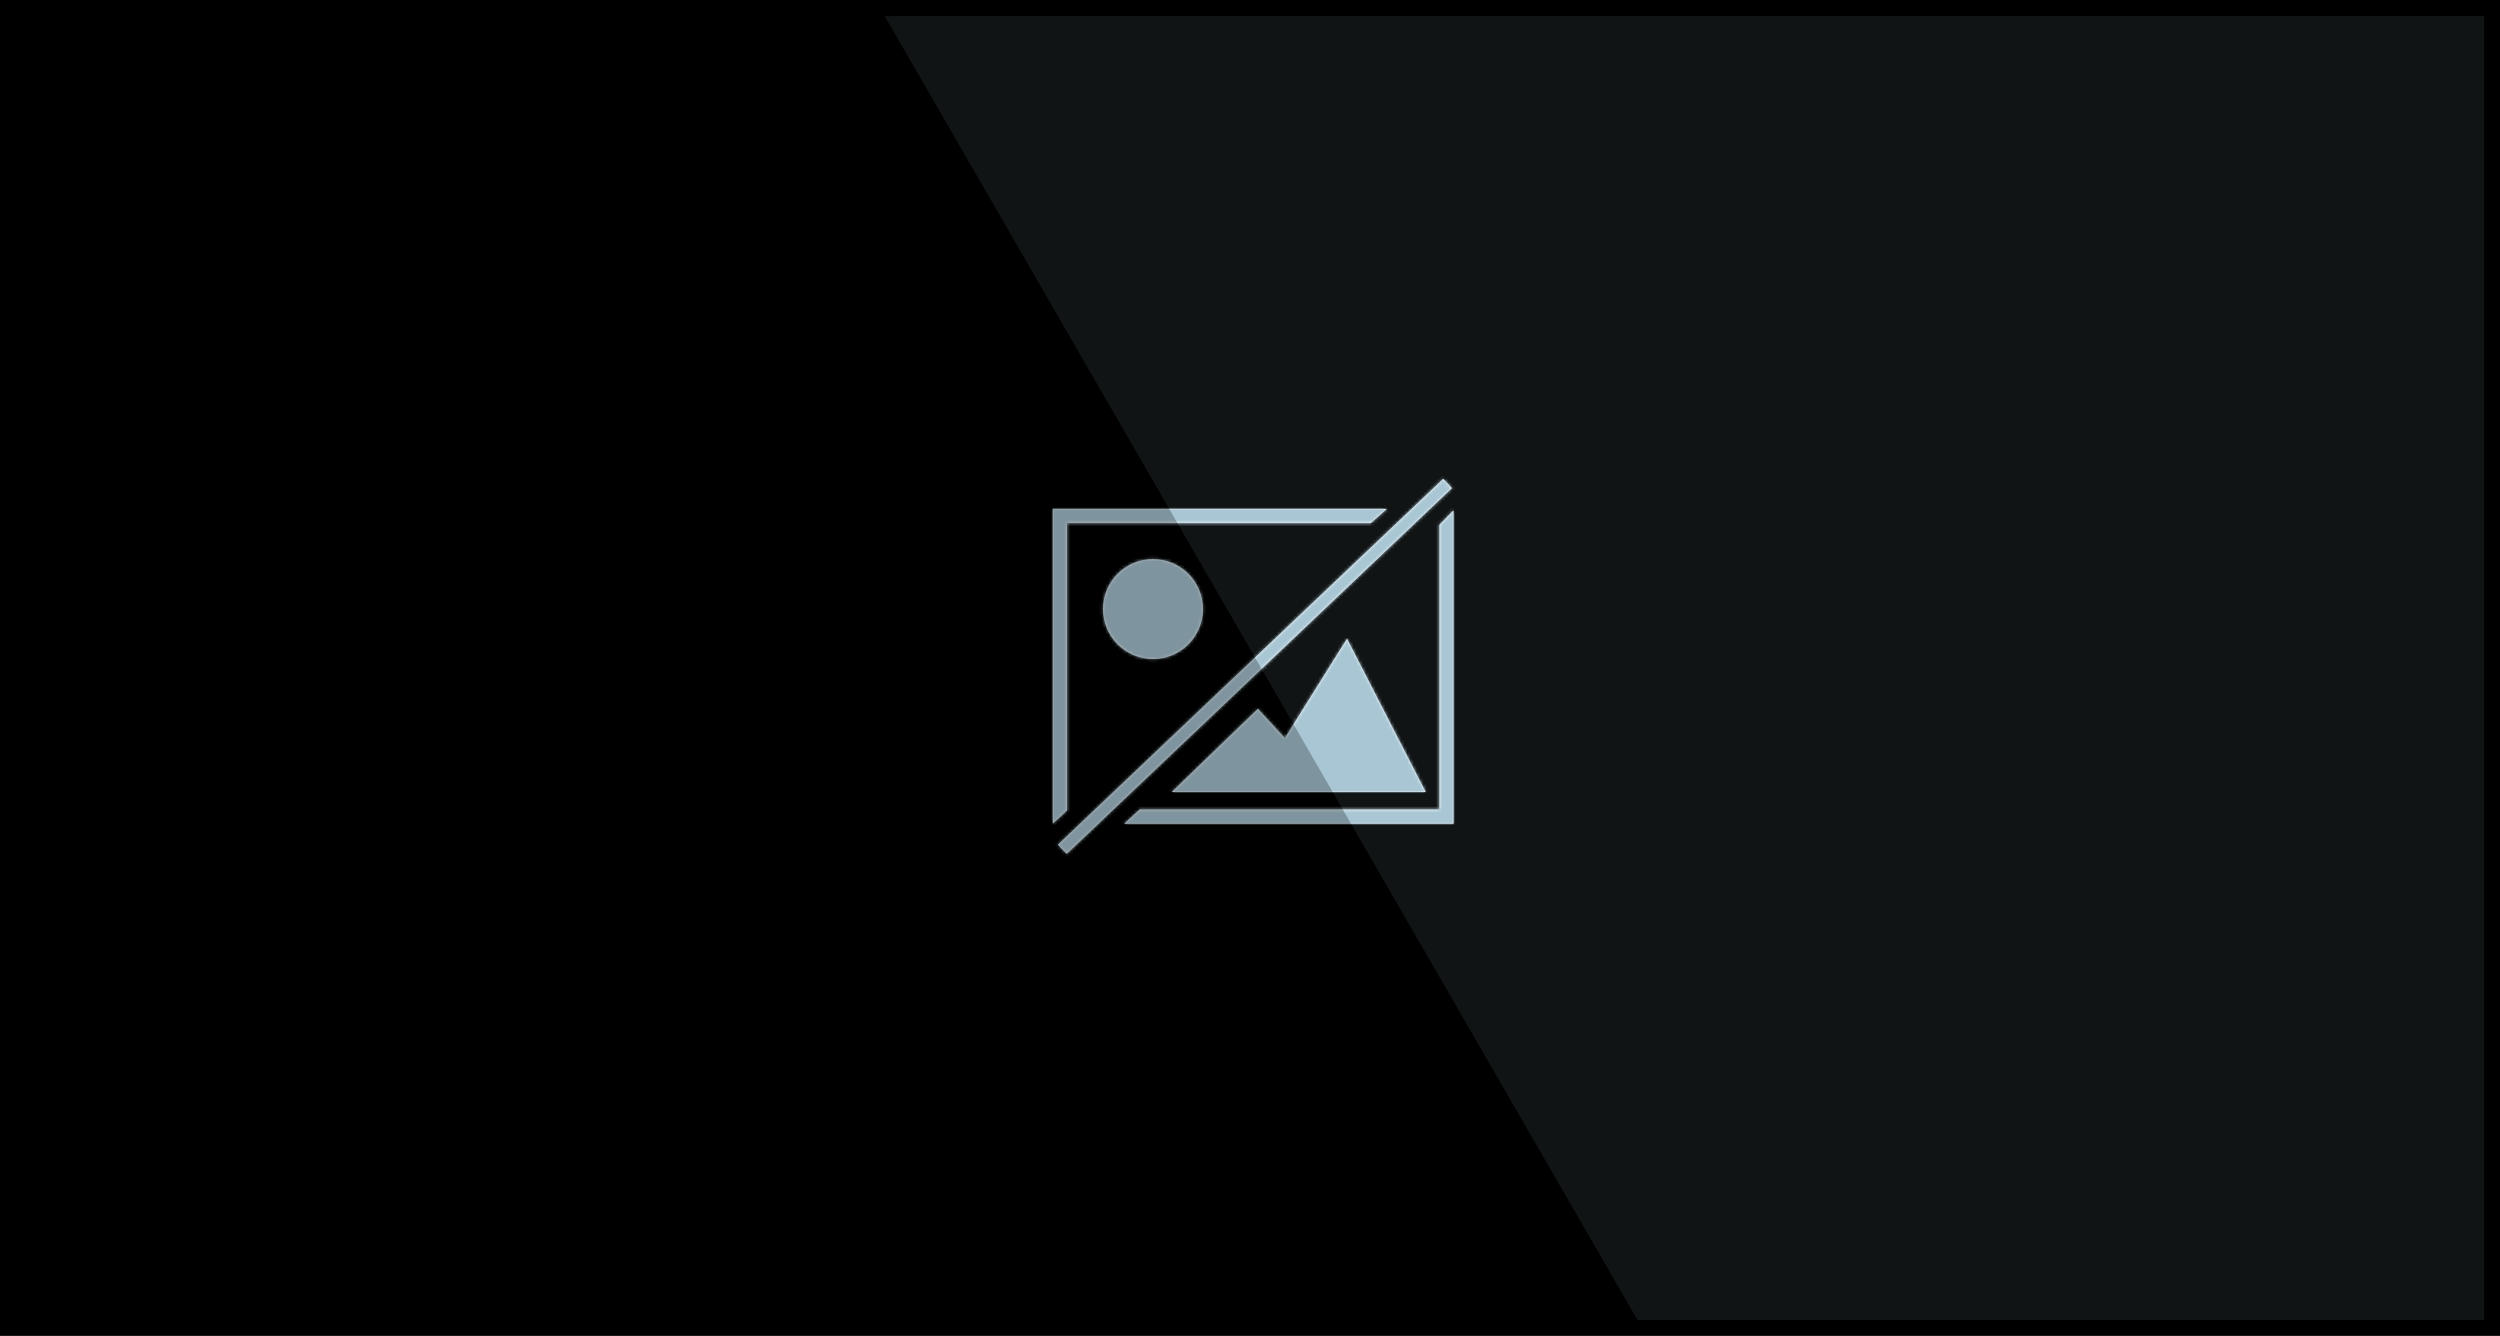 <?xml version="1.0" encoding="UTF-8"?>
<svg width="786px" height="420px" viewBox="0 0 786 420" version="1.1" xmlns="http://www.w3.org/2000/svg" xmlns:xlink="http://www.w3.org/1999/xlink" style="background: #000000;">
    <title>Cover/default/786*420</title>
    <defs>
        <path d="M145.751,25.55 L148.505,28.45 L27.364,143.462 L24.61,140.562 L145.751,25.55 Z M148.981,35.442 L148.981,133.987 L45.426,133.987 L50.369,129.466 L144.536,129.466 L144.536,40.007 L148.981,35.442 Z M128.017,34.982 L122.967,39.476 L27.487,39.476 L27.487,129.79 L23,133.924 L23,34.982 L128.017,34.982 Z M115.503,75.809 L140.237,124.001 L60.404,124.001 L87.492,97.855 L95.962,107.062 L115.503,75.809 Z M54.504,50.787 L54.499,50.79 C63.17,50.79 70.199,57.819 70.199,66.49 C70.199,75.161 63.17,82.19 54.499,82.19 C45.828,82.19 38.799,75.161 38.799,66.49 C38.798,62.325 40.453,58.33 43.398,55.385 C46.344,52.44 50.339,50.786 54.504,50.787 Z" id="path-1"></path>
    </defs>
    <g id="Cover/default/786*420" stroke="none" stroke-width="1" fill="none" fill-rule="evenodd">
        <rect fill="#000000" x="0" y="0" width="786" height="420"></rect>
        <path d="M781.005,5.055 L781.005,415 L514.817,414.999 L278.137,5.055 L781.005,5.055 Z" id="形状结合" fill="#23292B" opacity="0.499"></path>
        <g id="Form" transform="translate(308, 125)">
            <mask id="mask-2" fill="white">
                <use xlink:href="#path-1"></use>
            </mask>
            <use id="形状结合" fill="#FFFFFF" xlink:href="#path-1"></use>
            <rect id="矩形备份-5" fill="#A9C6D4" style="mix-blend-mode: multiply;" mask="url(#mask-2)" x="0" y="0" width="170" height="170"></rect>
        </g>
        <path d="M786,0 L786,420 L0,420 L0,0 L786,0 Z M781,5.055 L278.137,5.055 L514.818,414.999 L781,415 L781,5.055 Z" id="形状结合" fill="#000000" opacity="0.254"></path>
    </g>
</svg>